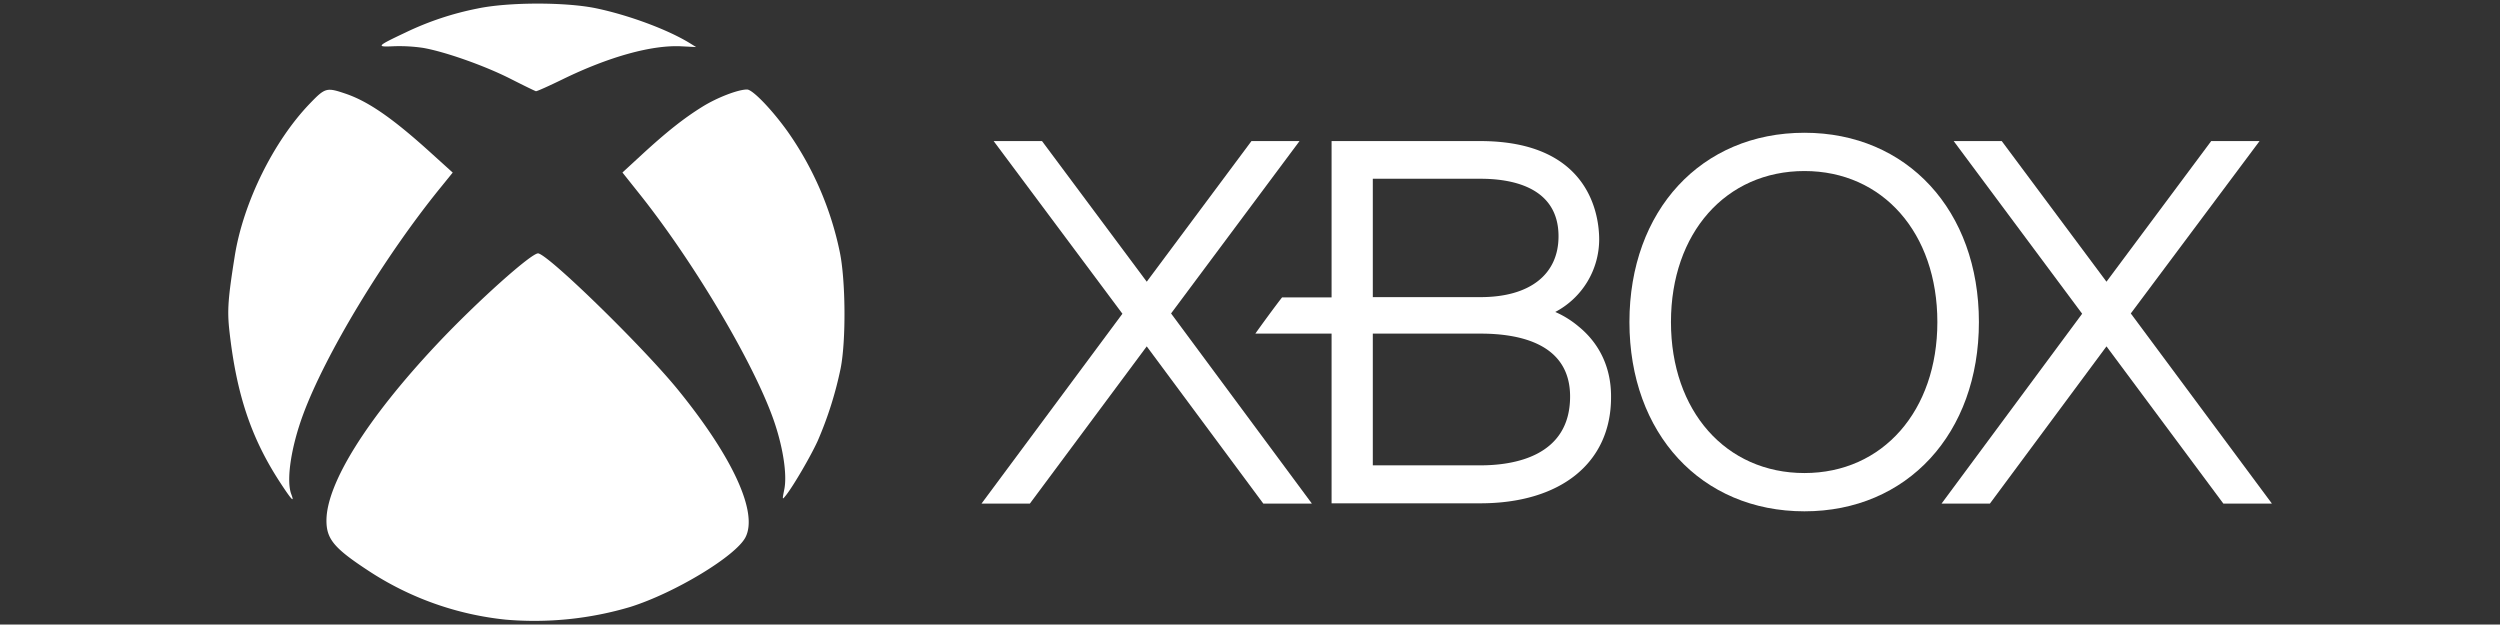 <svg id="Layer_1" data-name="Layer 1" xmlns="http://www.w3.org/2000/svg" viewBox="0 0 870.96 217.58"><rect x="0" y="0" width="870.96" height="217.58" fill="#333333" stroke="none"/><defs><style>.cls-1{fill:#fff;}</style></defs><title>xbox</title><path id="path6965" class="cls-1" d="M791.431,175.346,742.337,109.2l44.857-60.05H770.347L733.862,98.14,697.378,49.149H680.634L725.387,109.3,676.4,175.45h16.847l40.619-54.779,40.722,54.779h16.847"/><path id="path6967" class="cls-1" d="M456.972,175.346,407.982,109.2l44.753-60.05H435.991L399.507,98.14,363.022,49.149H346.175L391.032,109.3,341.938,175.45h16.847l40.722-54.779,40.618,54.779h16.847"/><path id="path6969" class="cls-1" d="M515.782,162.117H478.264v-45.89h37.518c14.263,0,31.213,3.824,31.213,21.911C547,159.016,527.358,162.117,515.782,162.117ZM478.264,62.275h37.518c10.129,0,27.182,2.481,27.182,20.051,0,13.23-9.922,21.188-27.182,21.188H478.264ZM550.2,113.953a33.269,33.269,0,0,0-8.372-5.271,28.6,28.6,0,0,0,15.3-25.219c0-8.061-3-34.314-41.446-34.314H463.9v54.469h-17.26c-2.274,2.894-7.338,9.818-9.3,12.609H463.9v59.119h51.781c28.113,0,45.58-14.159,45.58-36.9.1-9.922-3.721-18.4-11.059-24.5"/><path id="path6971" class="cls-1" d="M628.646,164.8c-27.389,0-46.51-21.6-46.51-52.608s19.121-52.608,46.51-52.608c27.286,0,46.3,21.6,46.3,52.608C674.949,143.1,655.932,164.8,628.646,164.8Zm0-118.549c-35.968,0-60.98,27.079-60.98,65.941s25.012,65.941,60.98,65.941c35.761,0,60.773-27.079,60.773-65.941s-25.012-65.941-60.773-65.941"/><g id="g4146"><path id="path4148" class="cls-1" d="M176.181,215.876a106.892,106.892,0,0,1-47.667-16.932c-12.061-7.88-14.783-11.1-14.783-17.576,0-12.968,14.257-35.7,38.616-61.59,13.851-14.711,33.124-31.954,35.2-31.5,4.06.907,36.467,32.574,48.6,47.452,19.2,23.6,28.037,42.891,23.547,51.489-3.415,6.543-24.55,19.32-40.073,24.215A117.119,117.119,0,0,1,176.181,215.876ZM97.468,167.9c-10.007-15.38-15.069-30.545-17.529-52.444-.812-7.236-.526-11.368,1.839-26.222,2.937-18.508,13.445-39.906,26.1-53.088,5.4-5.612,5.875-5.756,12.442-3.535,7.977,2.7,16.478,8.574,29.685,20.538l7.714,6.974-4.2,5.182c-19.558,24.025-40.168,58.08-47.93,79.143-4.227,11.439-5.922,22.95-4.107,27.726C102.7,175.4,101.575,174.2,97.468,167.9Zm175.767,2.6c.979-4.824-.263-13.708-3.2-22.664-6.329-19.391-27.559-55.5-47.047-80.026L216.851,60.1l6.639-6.114c8.669-7.976,14.687-12.752,21.183-16.788,5.134-3.2,12.442-6.018,15.594-6.018,1.935,0,8.765,7.092,14.281,14.854a112.343,112.343,0,0,1,18.007,41.7c2.054,9.791,2.221,30.735.334,40.479a128.632,128.632,0,0,1-8.048,25.457c-2.412,5.278-8.382,15.523-11.009,18.867-1.337,1.671-1.337,1.671-.6-2.03Zm-95.287-143c-9-4.585-22.878-9.481-30.544-10.819a57.254,57.254,0,0,0-10.2-.573c-6.328.311-6.042,0,4.108-4.8a104.172,104.172,0,0,1,25.028-8.334C177.088.705,197.268.681,207.848,2.926c11.415,2.412,24.86,7.427,32.431,12.084l2.244,1.385-5.158-.263c-10.269-.525-25.219,3.63-41.291,11.463-4.848,2.365-9.051,4.251-9.361,4.18C186.426,31.727,182.462,29.792,177.948,27.5Z"/></g></svg>